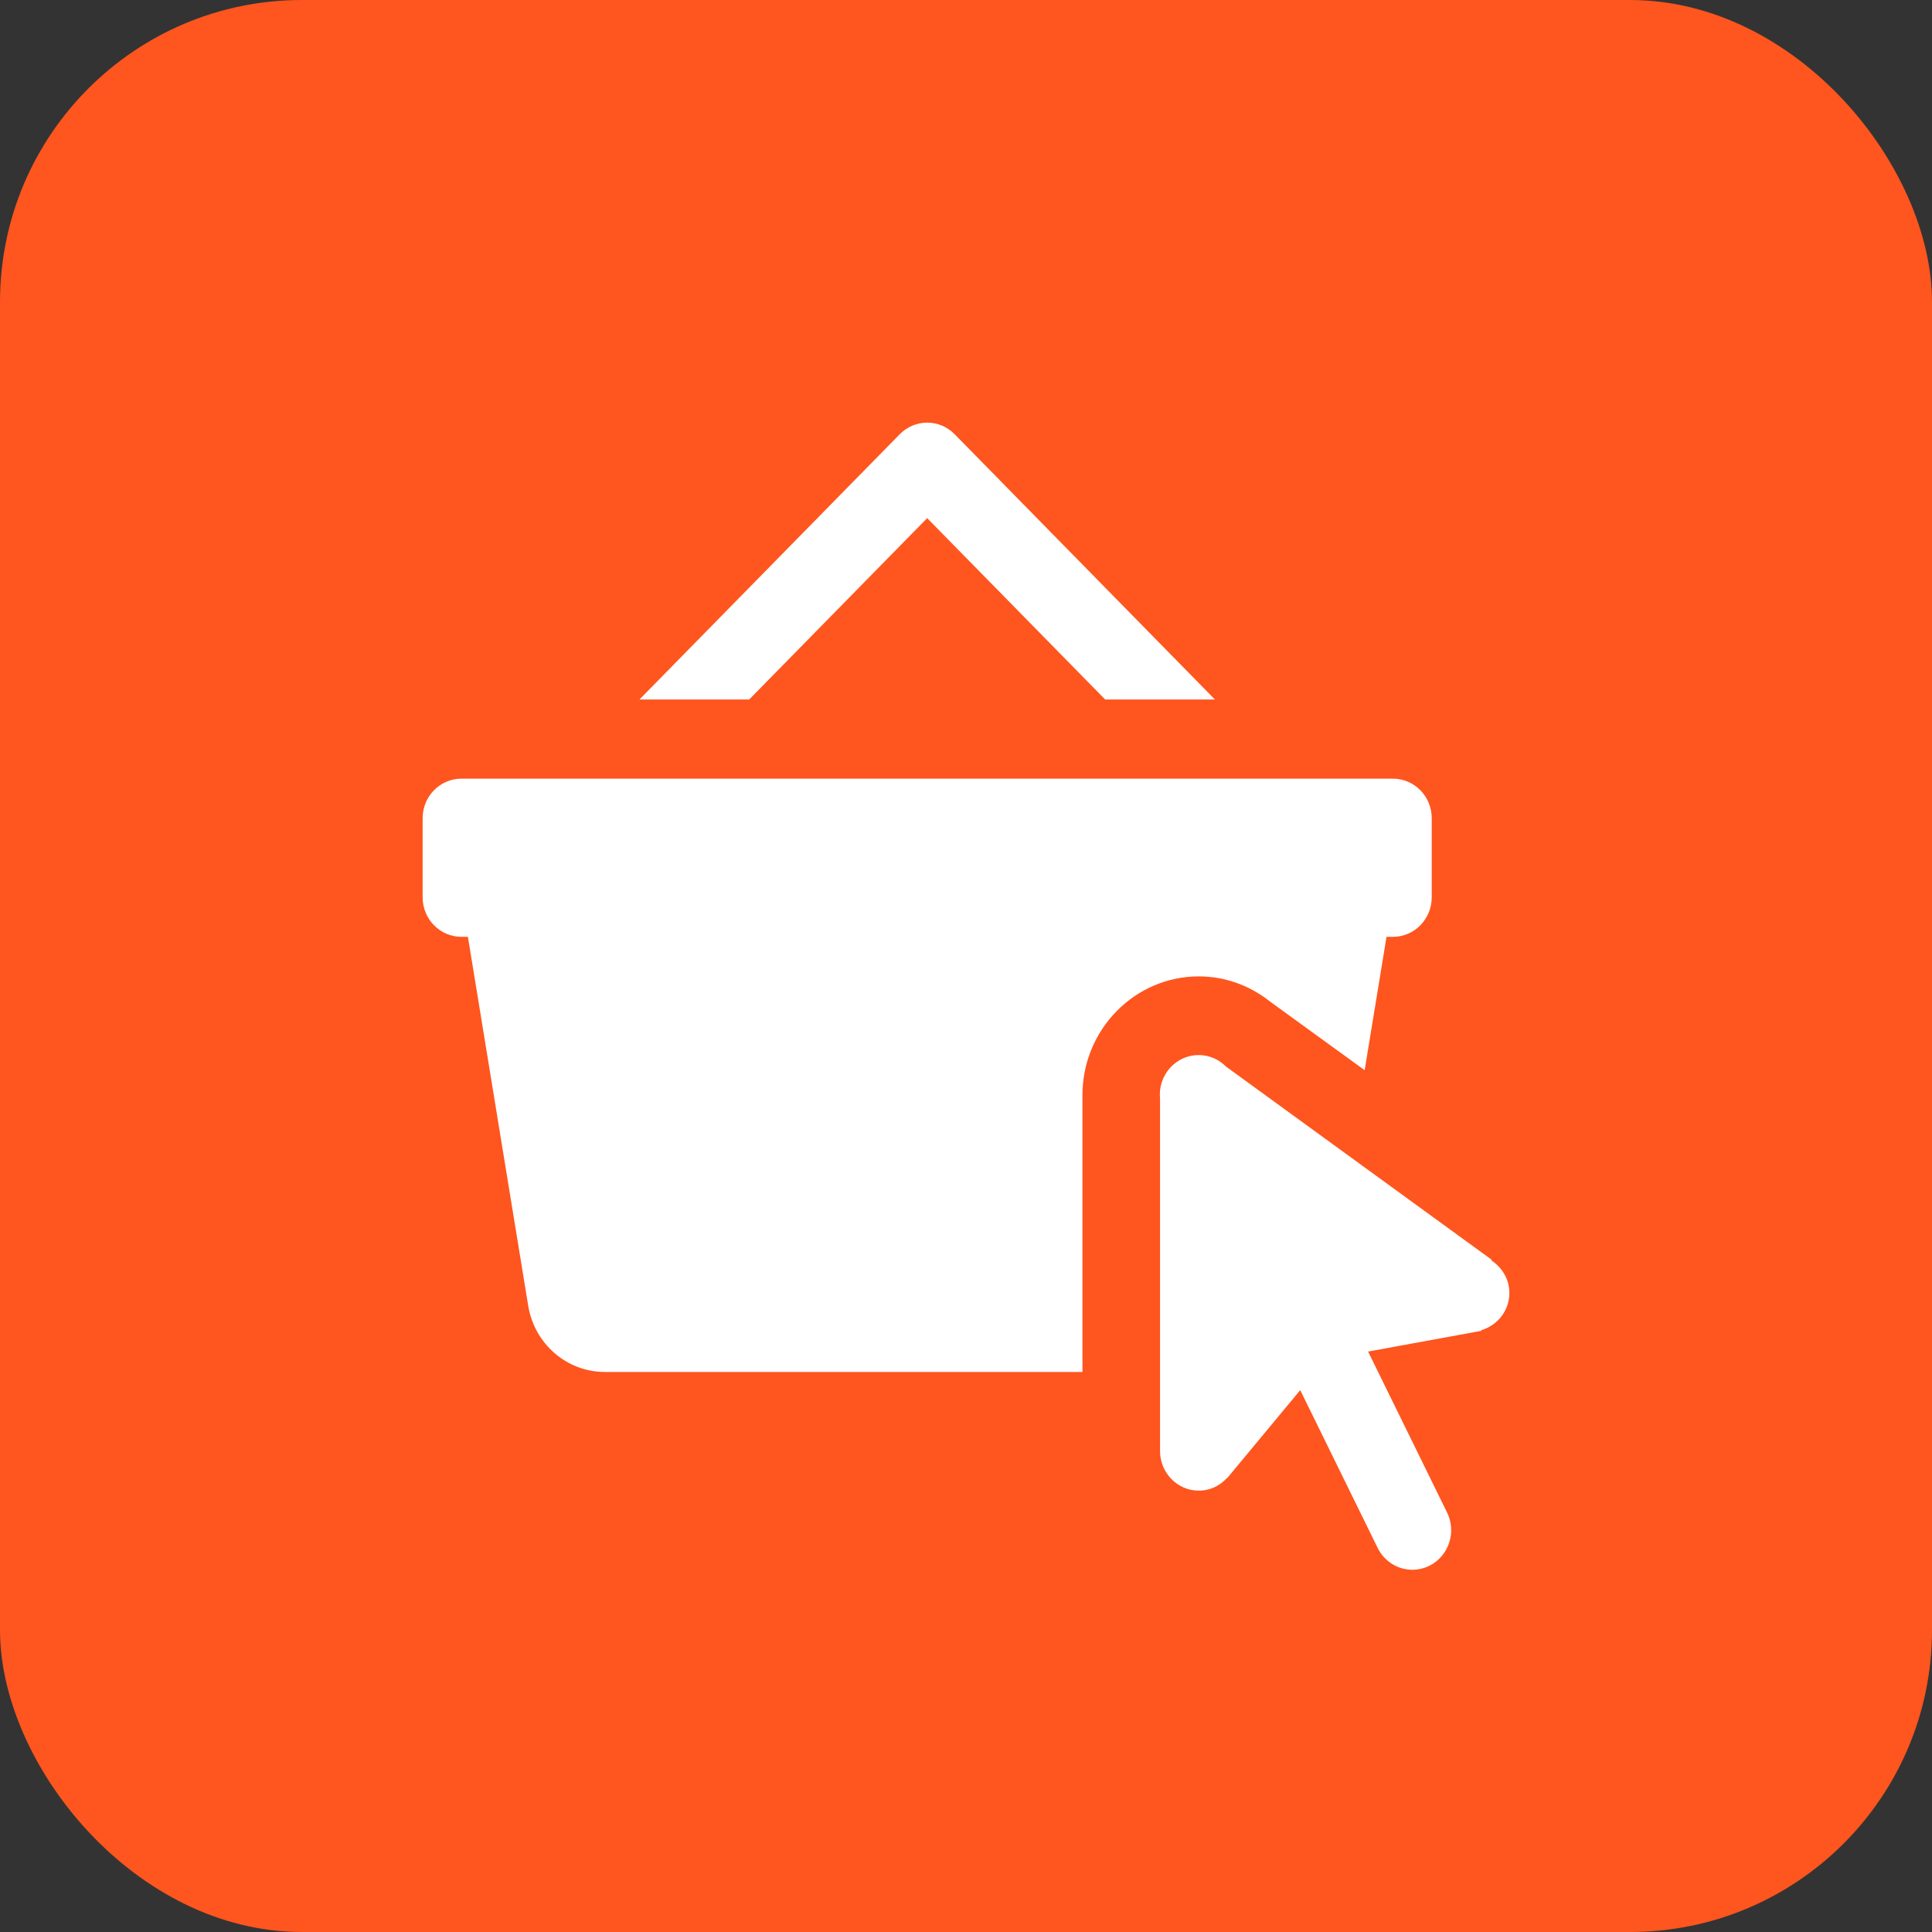 <?xml version="1.0" encoding="UTF-8"?>
<svg width="32px" height="32px" viewBox="0 0 32 32" version="1.1" xmlns="http://www.w3.org/2000/svg" xmlns:xlink="http://www.w3.org/1999/xlink">
    <rect x="0" y="0" width="32" height="32" fill="#333333" stroke="none"/>
    <g id="Icon/Product" stroke="none" stroke-width="1" fill="none" fill-rule="evenodd">
        <rect id="Background" fill="#FF551E" fill-rule="nonzero" x="0" y="0" width="32" height="32" rx="5"></rect>
        <g id="Product-Icons---Free-Download,-PNG-and-SVG-14" transform="translate(7, 7)" fill="#FFFFFF" fill-rule="nonzero">
            <path d="M8.357,0 C8.193,0 8.028,0.064 7.903,0.192 L3.591,4.586 L5.409,4.586 L8.357,1.582 L11.305,4.586 L13.123,4.586 L8.812,0.192 C8.686,0.064 8.522,0 8.357,0 Z M0.643,5.897 C0.288,5.897 0,6.19 0,6.552 L0,7.862 C0,8.224 0.288,8.517 0.643,8.517 L0.75,8.517 L1.749,14.629 C1.853,15.26 2.389,15.724 3.017,15.724 L10.929,15.724 L10.929,11.138 C10.929,10.054 11.794,9.172 12.857,9.172 C13.28,9.172 13.69,9.317 14.027,9.582 C14.031,9.585 14.034,9.587 14.037,9.59 L15.603,10.726 L15.965,8.517 L16.071,8.517 C16.426,8.517 16.714,8.224 16.714,7.862 L16.714,6.552 C16.714,6.19 16.426,5.897 16.071,5.897 L0.643,5.897 Z M12.867,10.475 C12.682,10.471 12.505,10.548 12.38,10.687 C12.255,10.826 12.194,11.013 12.214,11.201 L12.214,17.034 C12.214,17.396 12.502,17.69 12.857,17.69 C13.042,17.69 13.206,17.608 13.323,17.48 L13.327,17.481 L14.536,16.025 L15.818,18.638 C15.921,18.847 16.125,18.985 16.354,18.999 C16.584,19.013 16.803,18.901 16.929,18.706 C17.056,18.511 17.071,18.261 16.968,18.052 L15.66,15.386 L17.534,15.043 L17.535,15.032 C17.802,14.953 18,14.711 18,14.414 C18,14.185 17.877,13.994 17.702,13.876 L17.705,13.864 L13.308,10.667 C13.191,10.548 13.033,10.479 12.867,10.475 Z" id="Shape"></path>
        </g>
    </g>
</svg>
